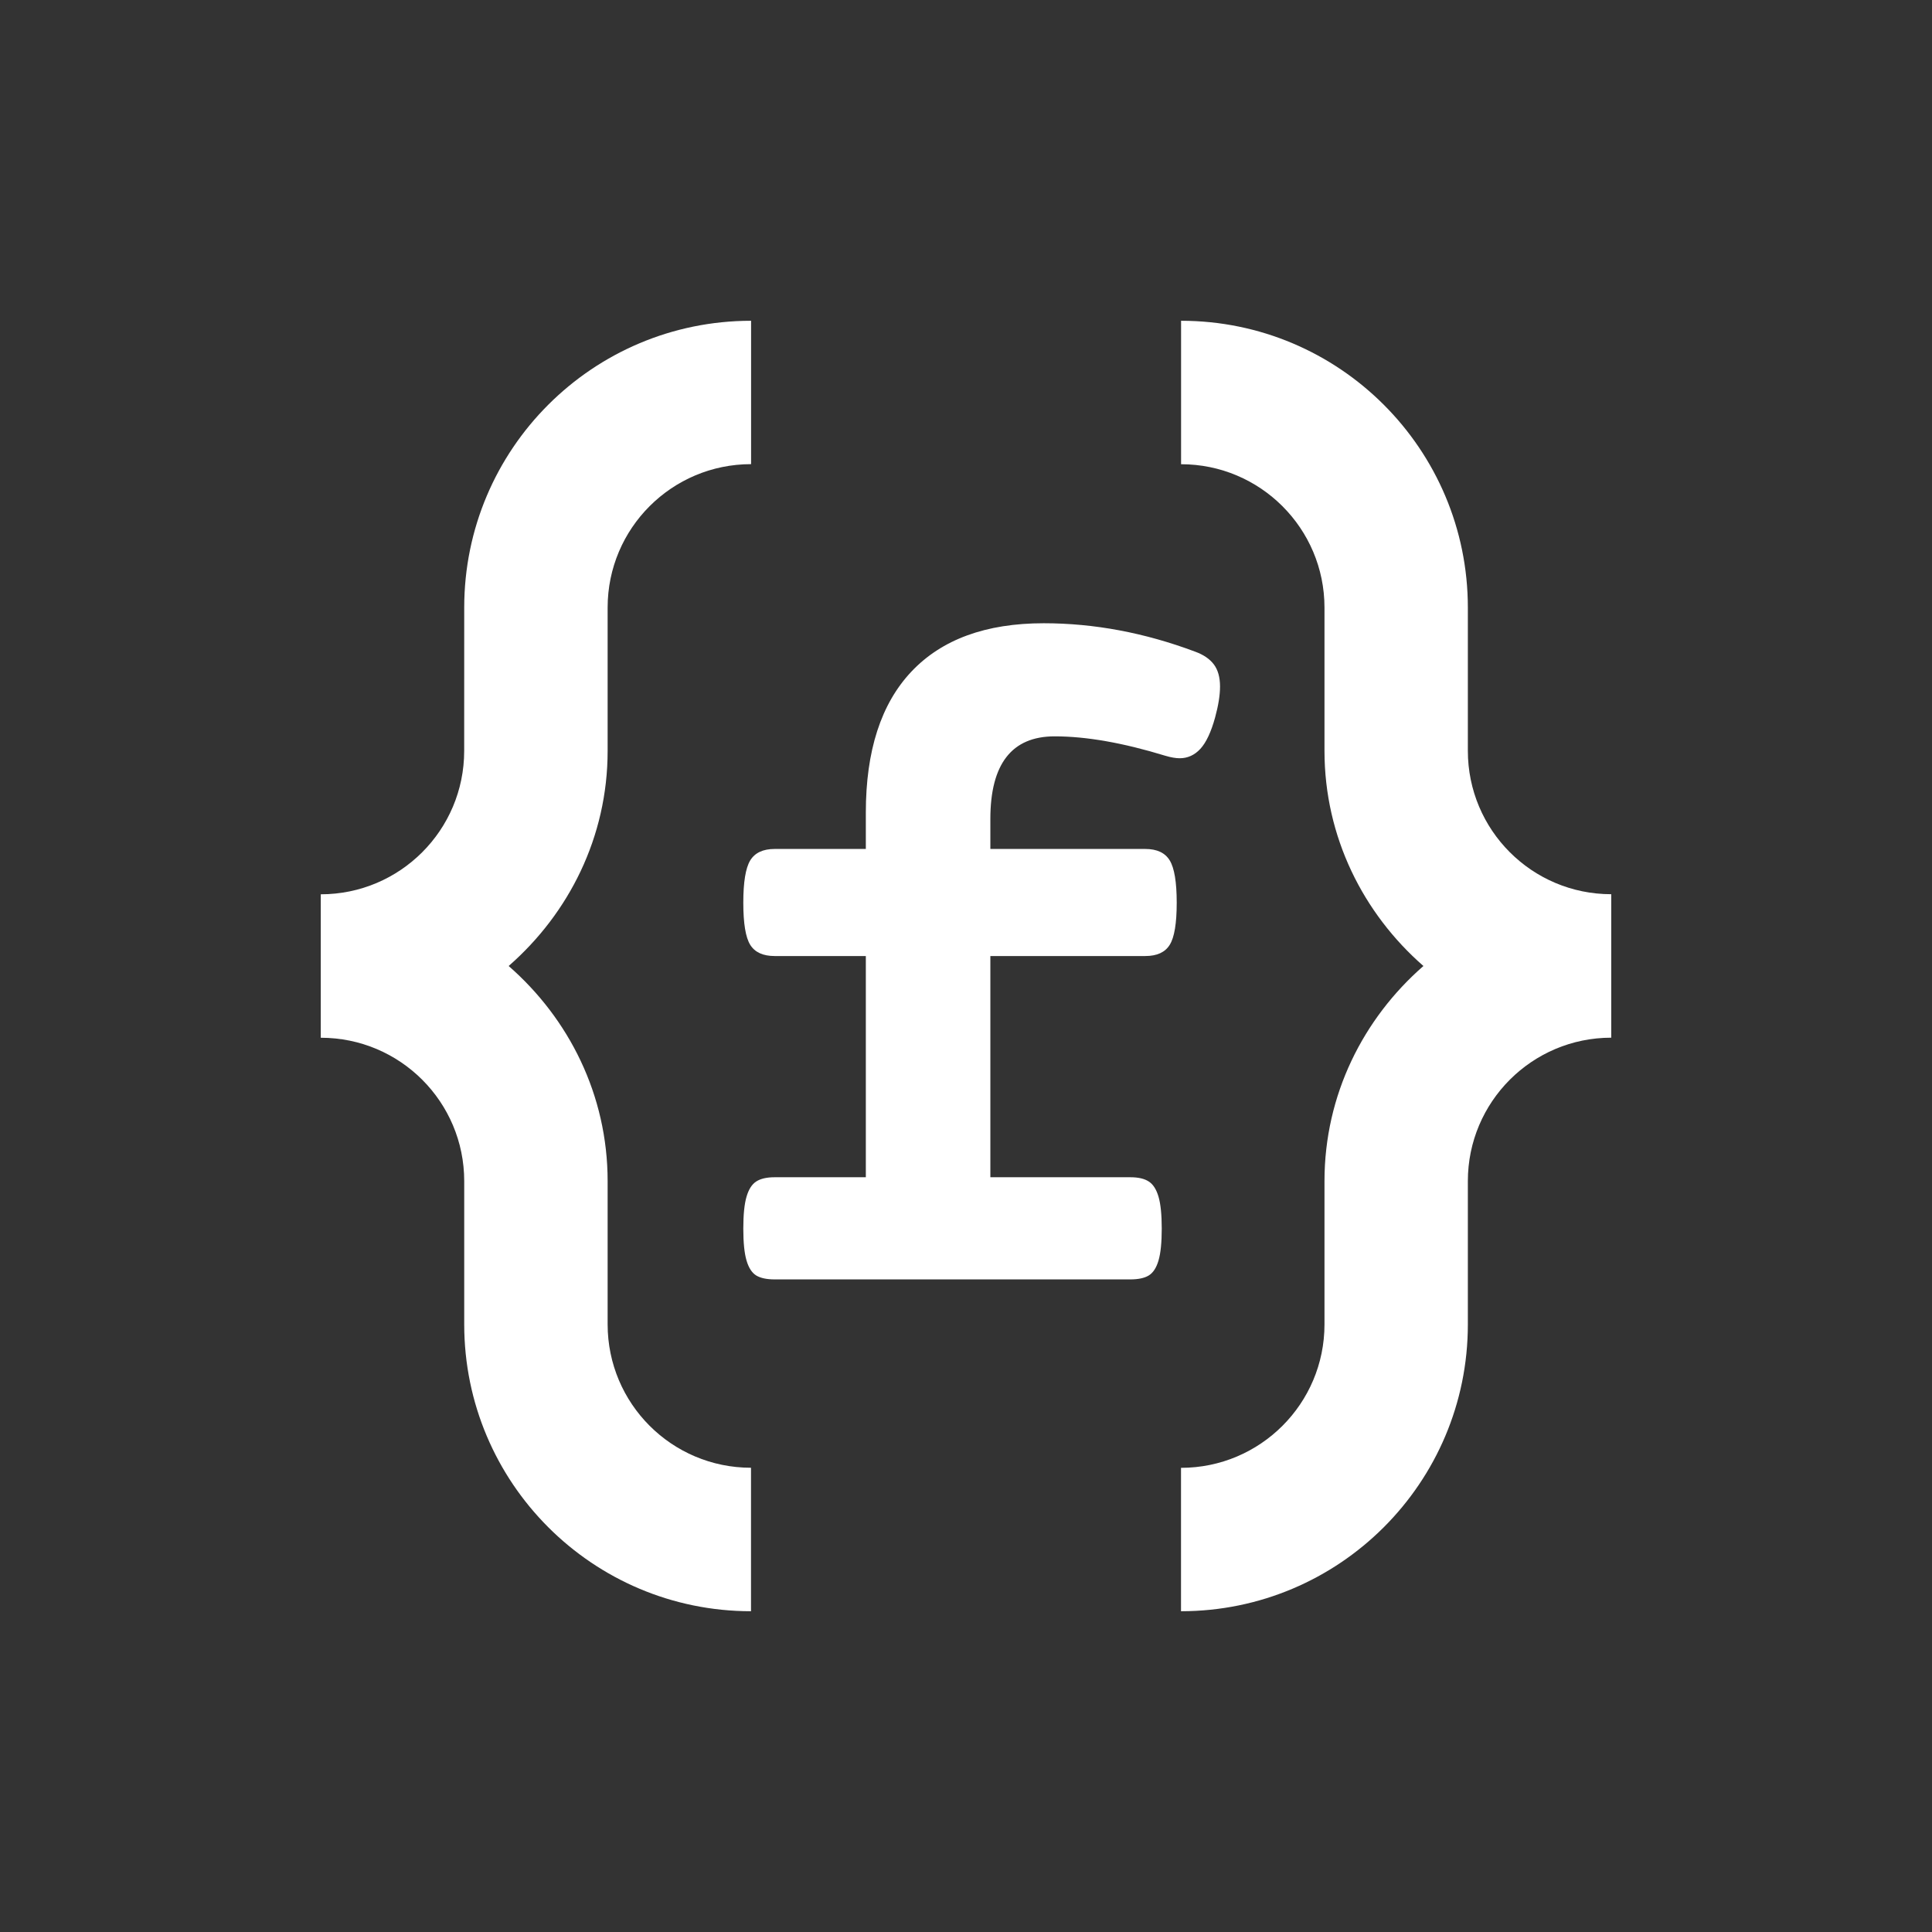 <svg xmlns="http://www.w3.org/2000/svg" xmlns:xlink="http://www.w3.org/1999/xlink" width="500" zoomAndPan="magnify" viewBox="0 0 375 375" height="500" preserveAspectRatio="xMidYMid meet" version="1.0"><rect x="0" y="0" width="375" height="375" fill="#333333" stroke="none"/><defs><g/><clipPath id="0d55234f72"><path d="M 229 62.262 L 312.762 62.262 L 312.762 312.762 L 229 312.762 Z M 229 62.262 " clip-rule="nonzero"/></clipPath><clipPath id="6fe16620ce"><path d="M 62.262 62.262 L 146 62.262 L 146 312.762 L 62.262 312.762 Z M 62.262 62.262 " clip-rule="nonzero"/></clipPath></defs><g clip-path="url(#0d55234f72)"><path fill="#ffffff" d="M 284.91 145.734 L 284.91 117.934 C 284.91 87.207 259.98 62.262 229.246 62.262 L 229.246 90.105 C 244.605 90.105 257.082 102.566 257.082 117.934 L 257.082 145.734 C 257.082 162.461 264.609 177.297 276.285 187.5 C 264.609 197.695 257.082 212.512 257.082 229.246 L 257.082 257.074 C 257.082 272.441 244.605 284.906 229.234 284.906 L 229.234 312.738 C 259.949 312.738 284.91 287.828 284.91 257.074 L 284.91 229.246 C 284.91 213.875 297.375 201.414 312.738 201.414 L 312.738 173.566 C 297.348 173.566 284.91 161.105 284.91 145.734 Z M 284.91 145.734 " fill-opacity="1" fill-rule="nonzero"/></g><g clip-path="url(#6fe16620ce)"><path fill="#ffffff" d="M 117.941 145.754 L 117.941 117.922 C 117.941 102.547 130.414 90.09 145.785 90.09 L 145.785 62.262 C 115.047 62.262 90.105 87.168 90.105 117.922 L 90.098 145.754 C 90.098 161.125 77.625 173.582 62.262 173.582 L 62.262 201.414 L 62.273 201.426 C 77.648 201.426 90.105 213.883 90.105 229.258 L 90.105 257.059 C 90.105 287.785 115.016 312.738 145.77 312.738 L 145.77 284.891 C 130.391 284.891 117.941 272.434 117.941 257.059 L 117.941 229.258 C 117.941 212.527 110.406 197.695 98.73 187.5 C 110.406 177.297 117.941 162.473 117.941 145.754 Z M 117.941 145.754 " fill-opacity="1" fill-rule="nonzero"/></g><g fill="#ffffff" fill-opacity="1"><g transform="translate(128.119, 248.331)"><g><path d="M 74.469 -127.359 C 84.258 -127.359 94.055 -125.52 103.859 -121.844 C 105.473 -121.258 106.68 -120.438 107.484 -119.375 C 108.285 -118.312 108.688 -116.879 108.688 -115.078 C 108.688 -113.398 108.367 -111.398 107.734 -109.078 C 106.953 -106.242 106 -104.211 104.875 -102.984 C 103.75 -101.766 102.41 -101.156 100.859 -101.156 C 100.086 -101.156 99.156 -101.316 98.062 -101.641 C 89.875 -104.148 82.719 -105.406 76.594 -105.406 C 68.27 -105.406 64.109 -100.055 64.109 -89.359 L 64.109 -83.547 L 94.188 -83.547 C 96.445 -83.547 98.023 -82.805 98.922 -81.328 C 99.828 -79.848 100.281 -77.109 100.281 -73.109 C 100.281 -69.109 99.828 -66.383 98.922 -64.938 C 98.023 -63.488 96.445 -62.766 94.188 -62.766 L 64.109 -62.766 L 64.109 -19.828 L 91.281 -19.828 C 92.832 -19.828 94.023 -19.551 94.859 -19 C 95.703 -18.457 96.332 -17.473 96.75 -16.047 C 97.164 -14.629 97.375 -12.566 97.375 -9.859 C 97.375 -7.148 97.164 -5.086 96.75 -3.672 C 96.332 -2.254 95.703 -1.285 94.859 -0.766 C 94.023 -0.254 92.832 0 91.281 0 L 22.234 0 C 20.691 0 19.5 -0.254 18.656 -0.766 C 17.82 -1.285 17.195 -2.254 16.781 -3.672 C 16.363 -5.086 16.156 -7.148 16.156 -9.859 C 16.156 -12.566 16.363 -14.629 16.781 -16.047 C 17.195 -17.473 17.82 -18.457 18.656 -19 C 19.5 -19.551 20.691 -19.828 22.234 -19.828 L 39.938 -19.828 L 39.938 -62.766 L 22.234 -62.766 C 19.984 -62.766 18.406 -63.488 17.5 -64.938 C 16.602 -66.383 16.156 -69.109 16.156 -73.109 C 16.156 -77.109 16.602 -79.848 17.5 -81.328 C 18.406 -82.805 19.984 -83.547 22.234 -83.547 L 39.938 -83.547 L 39.938 -90.609 C 39.938 -102.598 42.883 -111.719 48.781 -117.969 C 54.688 -124.227 63.25 -127.359 74.469 -127.359 Z M 74.469 -127.359 "/></g></g></g></svg>